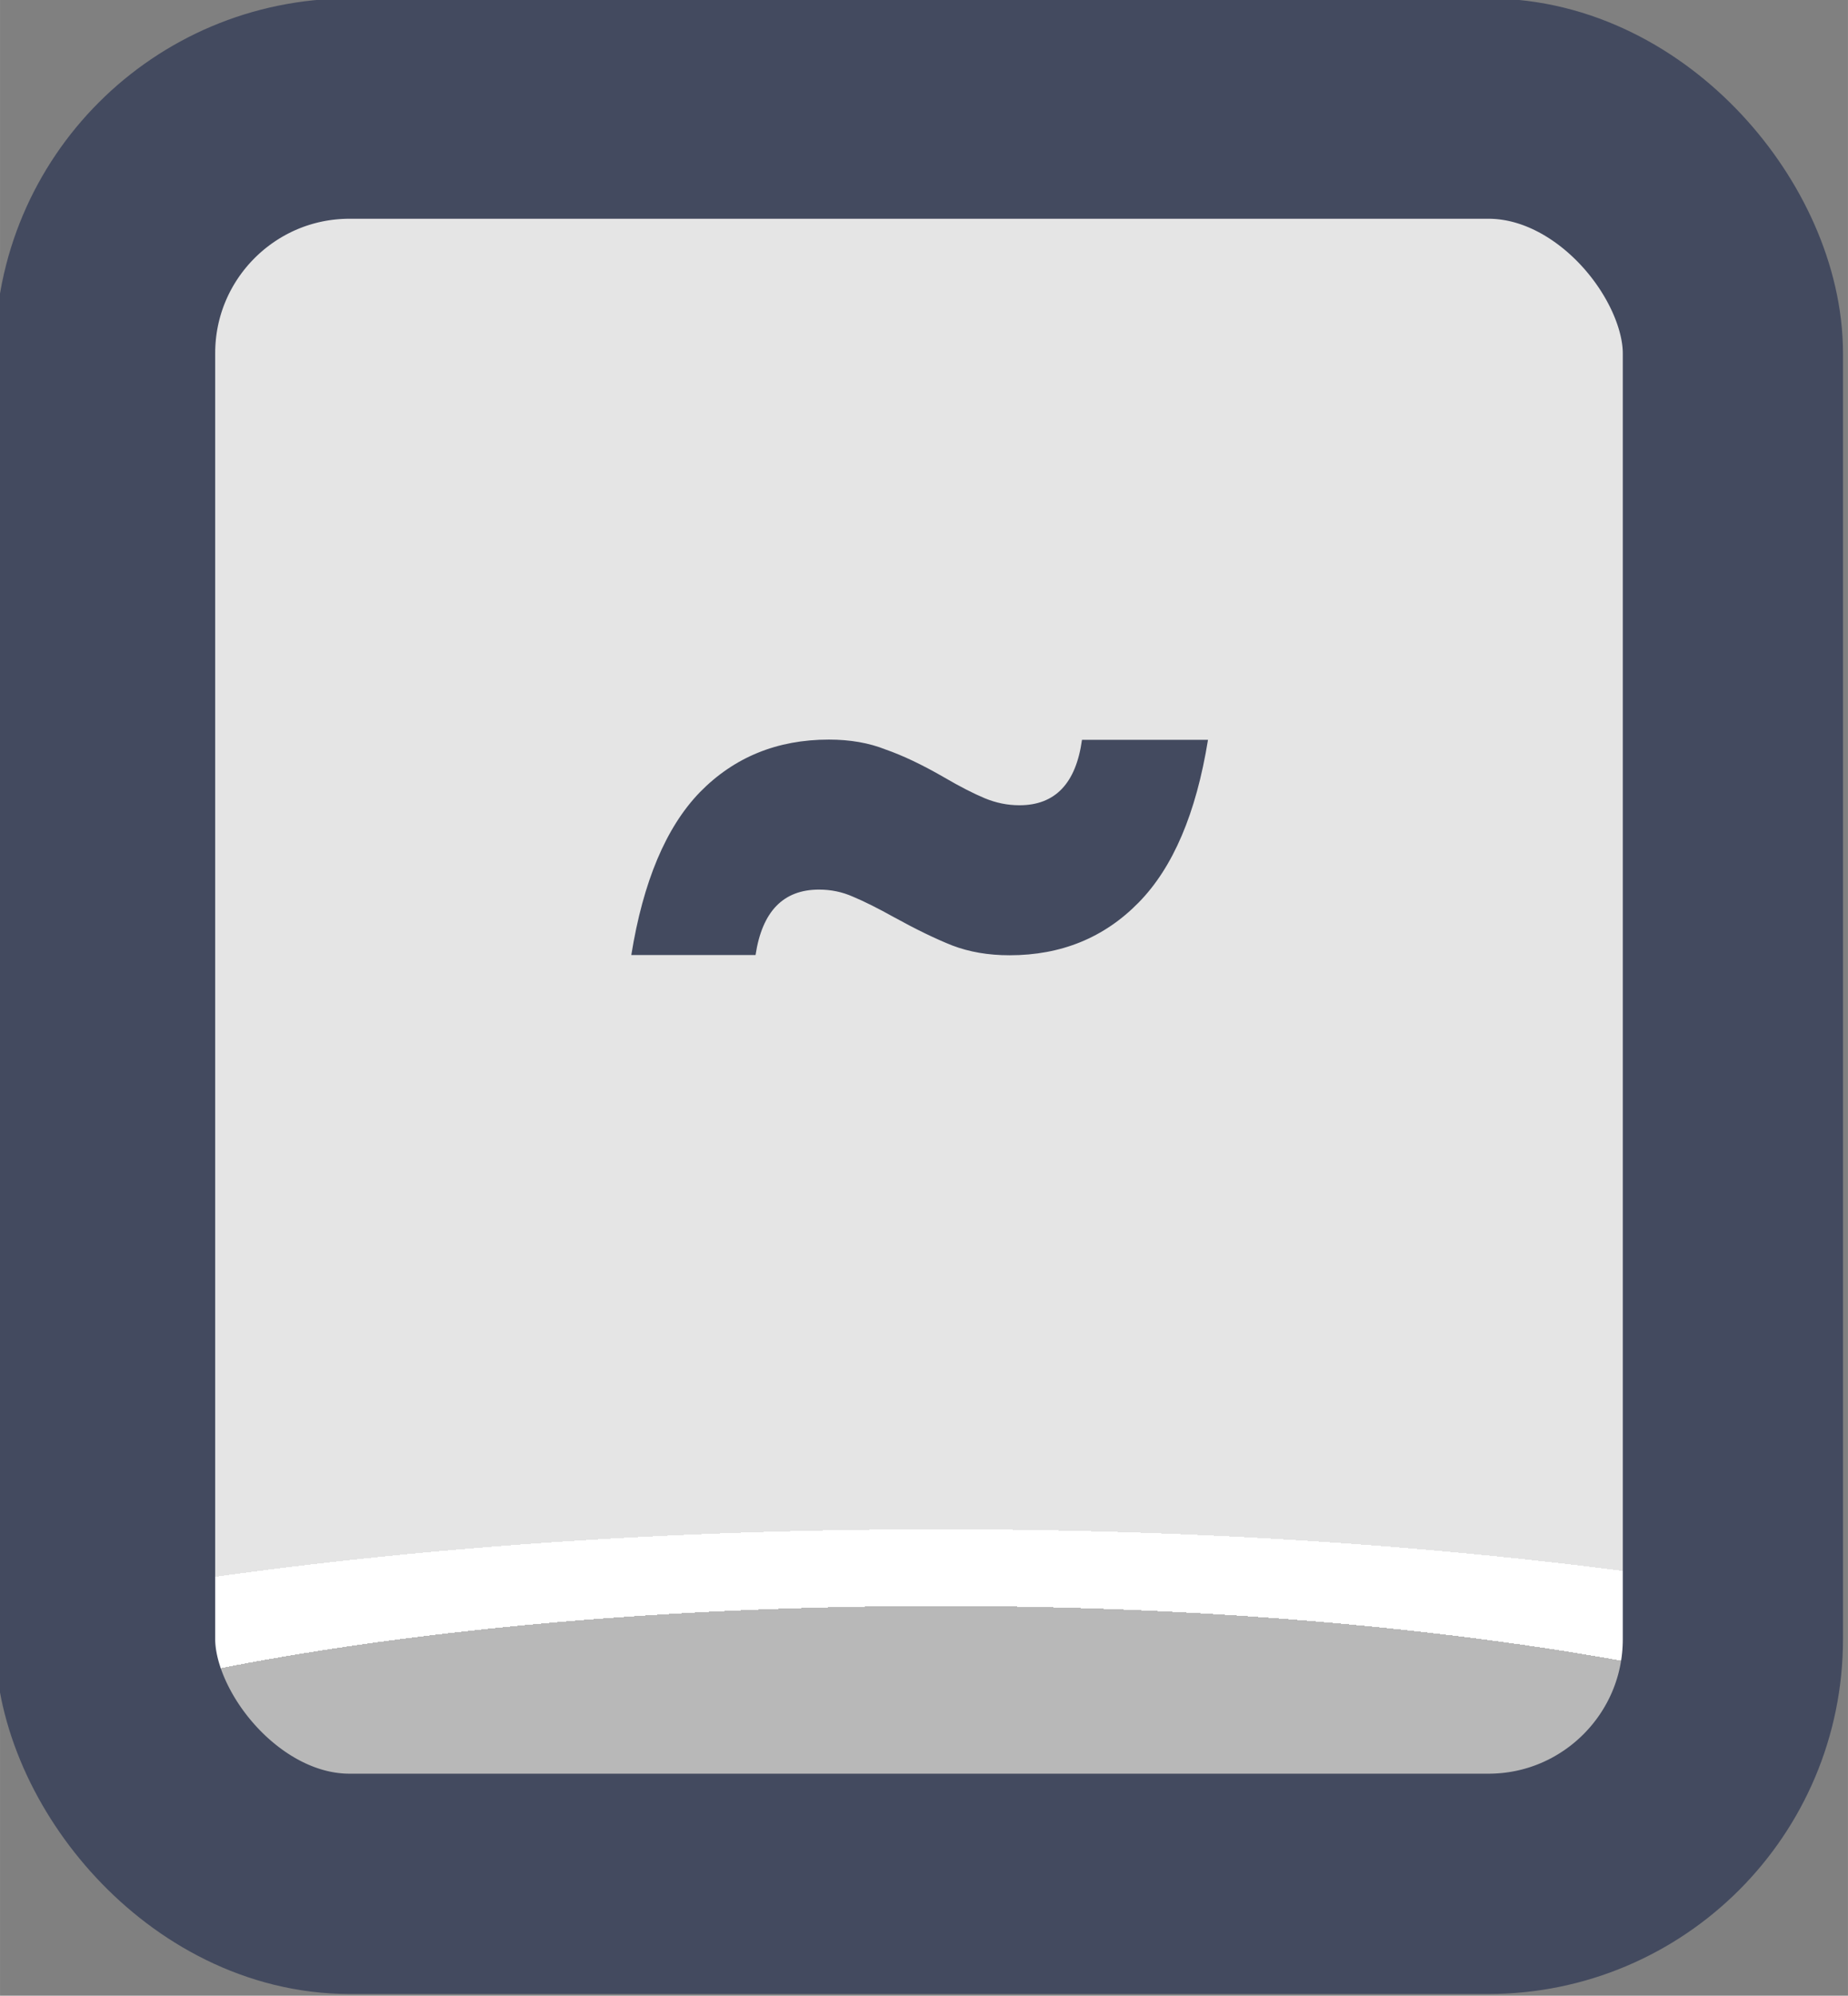 <?xml version="1.0" encoding="UTF-8" standalone="no"?>
<!-- Created with Inkscape (http://www.inkscape.org/) -->

<svg
   width="37.765"
   height="40.765"
   viewBox="0 0 9.992 10.786"
   version="1.1"
   id="svg1"
   xml:space="preserve"
   xmlns:xlink="http://www.w3.org/1999/xlink"
   xmlns="http://www.w3.org/2000/svg"
   xmlns:svg="http://www.w3.org/2000/svg"><rect x="0" y="0" width="9.992" height="10.786" fill="#808080" stroke="none"/><defs
     id="defs1"><linearGradient
       id="linearGradient1"><stop
         style="stop-color:#434a5f;stop-opacity:1;"
         offset="1"
         id="stop111" /><stop
         style="stop-color:#434a5f;stop-opacity:1;"
         offset="1"
         id="stop112" /></linearGradient><linearGradient
       id="linearGradient103"><stop
         style="stop-color:#434a5f;stop-opacity:1;"
         offset="1"
         id="stop103" /><stop
         style="stop-color:#434a5f;stop-opacity:1;"
         offset="1"
         id="stop104" /></linearGradient><linearGradient
       id="linearGradient7"><stop
         style="stop-color:#b8b8b8;stop-opacity:1;"
         offset="0.165"
         id="stop14" /><stop
         style="stop-color:#ffffff;stop-opacity:1;"
         offset="0.165"
         id="stop16" /><stop
         style="stop-color:#ffffff;stop-opacity:1;"
         offset="0.209"
         id="stop15" /><stop
         style="stop-color:#e5e5e5;stop-opacity:1;"
         offset="0.209"
         id="stop7" /></linearGradient><radialGradient
       xlink:href="#linearGradient7"
       id="radialGradient187"
       gradientUnits="userSpaceOnUse"
       gradientTransform="matrix(7.53,0,0,1.881,-2817.438,-184.196)"
       cx="452.625"
       cy="196.252"
       fx="452.625"
       fy="196.252"
       r="4.209" /><linearGradient
       xlink:href="#linearGradient1"
       id="linearGradient219"
       x1="586.537"
       y1="180.88"
       x2="594.954"
       y2="180.88"
       gradientUnits="userSpaceOnUse" /><linearGradient
       xlink:href="#linearGradient103"
       id="linearGradient798"
       x1="589.435"
       y1="180.202"
       x2="592.061"
       y2="180.202"
       gradientUnits="userSpaceOnUse" /></defs><g
     id="layer2"
     transform="translate(-127,4.7557085e-5)"
     style="display:inline"><g
       id="g221"
       style="display:inline;paint-order:fill markers stroke"
       transform="matrix(1.187,0,0,1.187,-569.246,-209.321)"><rect
         style="opacity:1;fill:url(#radialGradient187);fill-opacity:1;stroke:url(#linearGradient219);stroke-width:1.003;stroke-linecap:round;stroke-linejoin:round;stroke-miterlimit:0;stroke-dasharray:none;stroke-opacity:1;paint-order:fill markers stroke"
         id="rect181"
         width="7.415"
         height="8.083"
         x="587.038"
         y="176.839"
         rx="1.114"
         ry="1.114" /><path
         d="m 589.435,180.693 q 0.081,-0.502 0.312,-0.741 0.235,-0.24 0.588,-0.24 0.145,0 0.258,0.045 0.118,0.041 0.267,0.127 0.108,0.063 0.185,0.095 0.077,0.032 0.158,0.032 0.244,0 0.285,-0.298 h 0.574 q -0.081,0.502 -0.316,0.741 -0.235,0.24 -0.588,0.24 -0.145,0 -0.262,-0.045 -0.113,-0.045 -0.262,-0.127 -0.113,-0.063 -0.19,-0.095 -0.072,-0.032 -0.154,-0.032 -0.244,0 -0.289,0.298 z"
         id="text181"
         style="font-weight:bold;font-size:4.52px;font-family:Poppins;-inkscape-font-specification:'Poppins Bold';text-align:center;letter-spacing:0.1px;text-anchor:middle;fill:url(#linearGradient798);stroke-width:1.991;stroke-linecap:round;stroke-linejoin:round;stroke-dasharray:3.981, 1.991"
         aria-label="~" /></g></g></svg>
